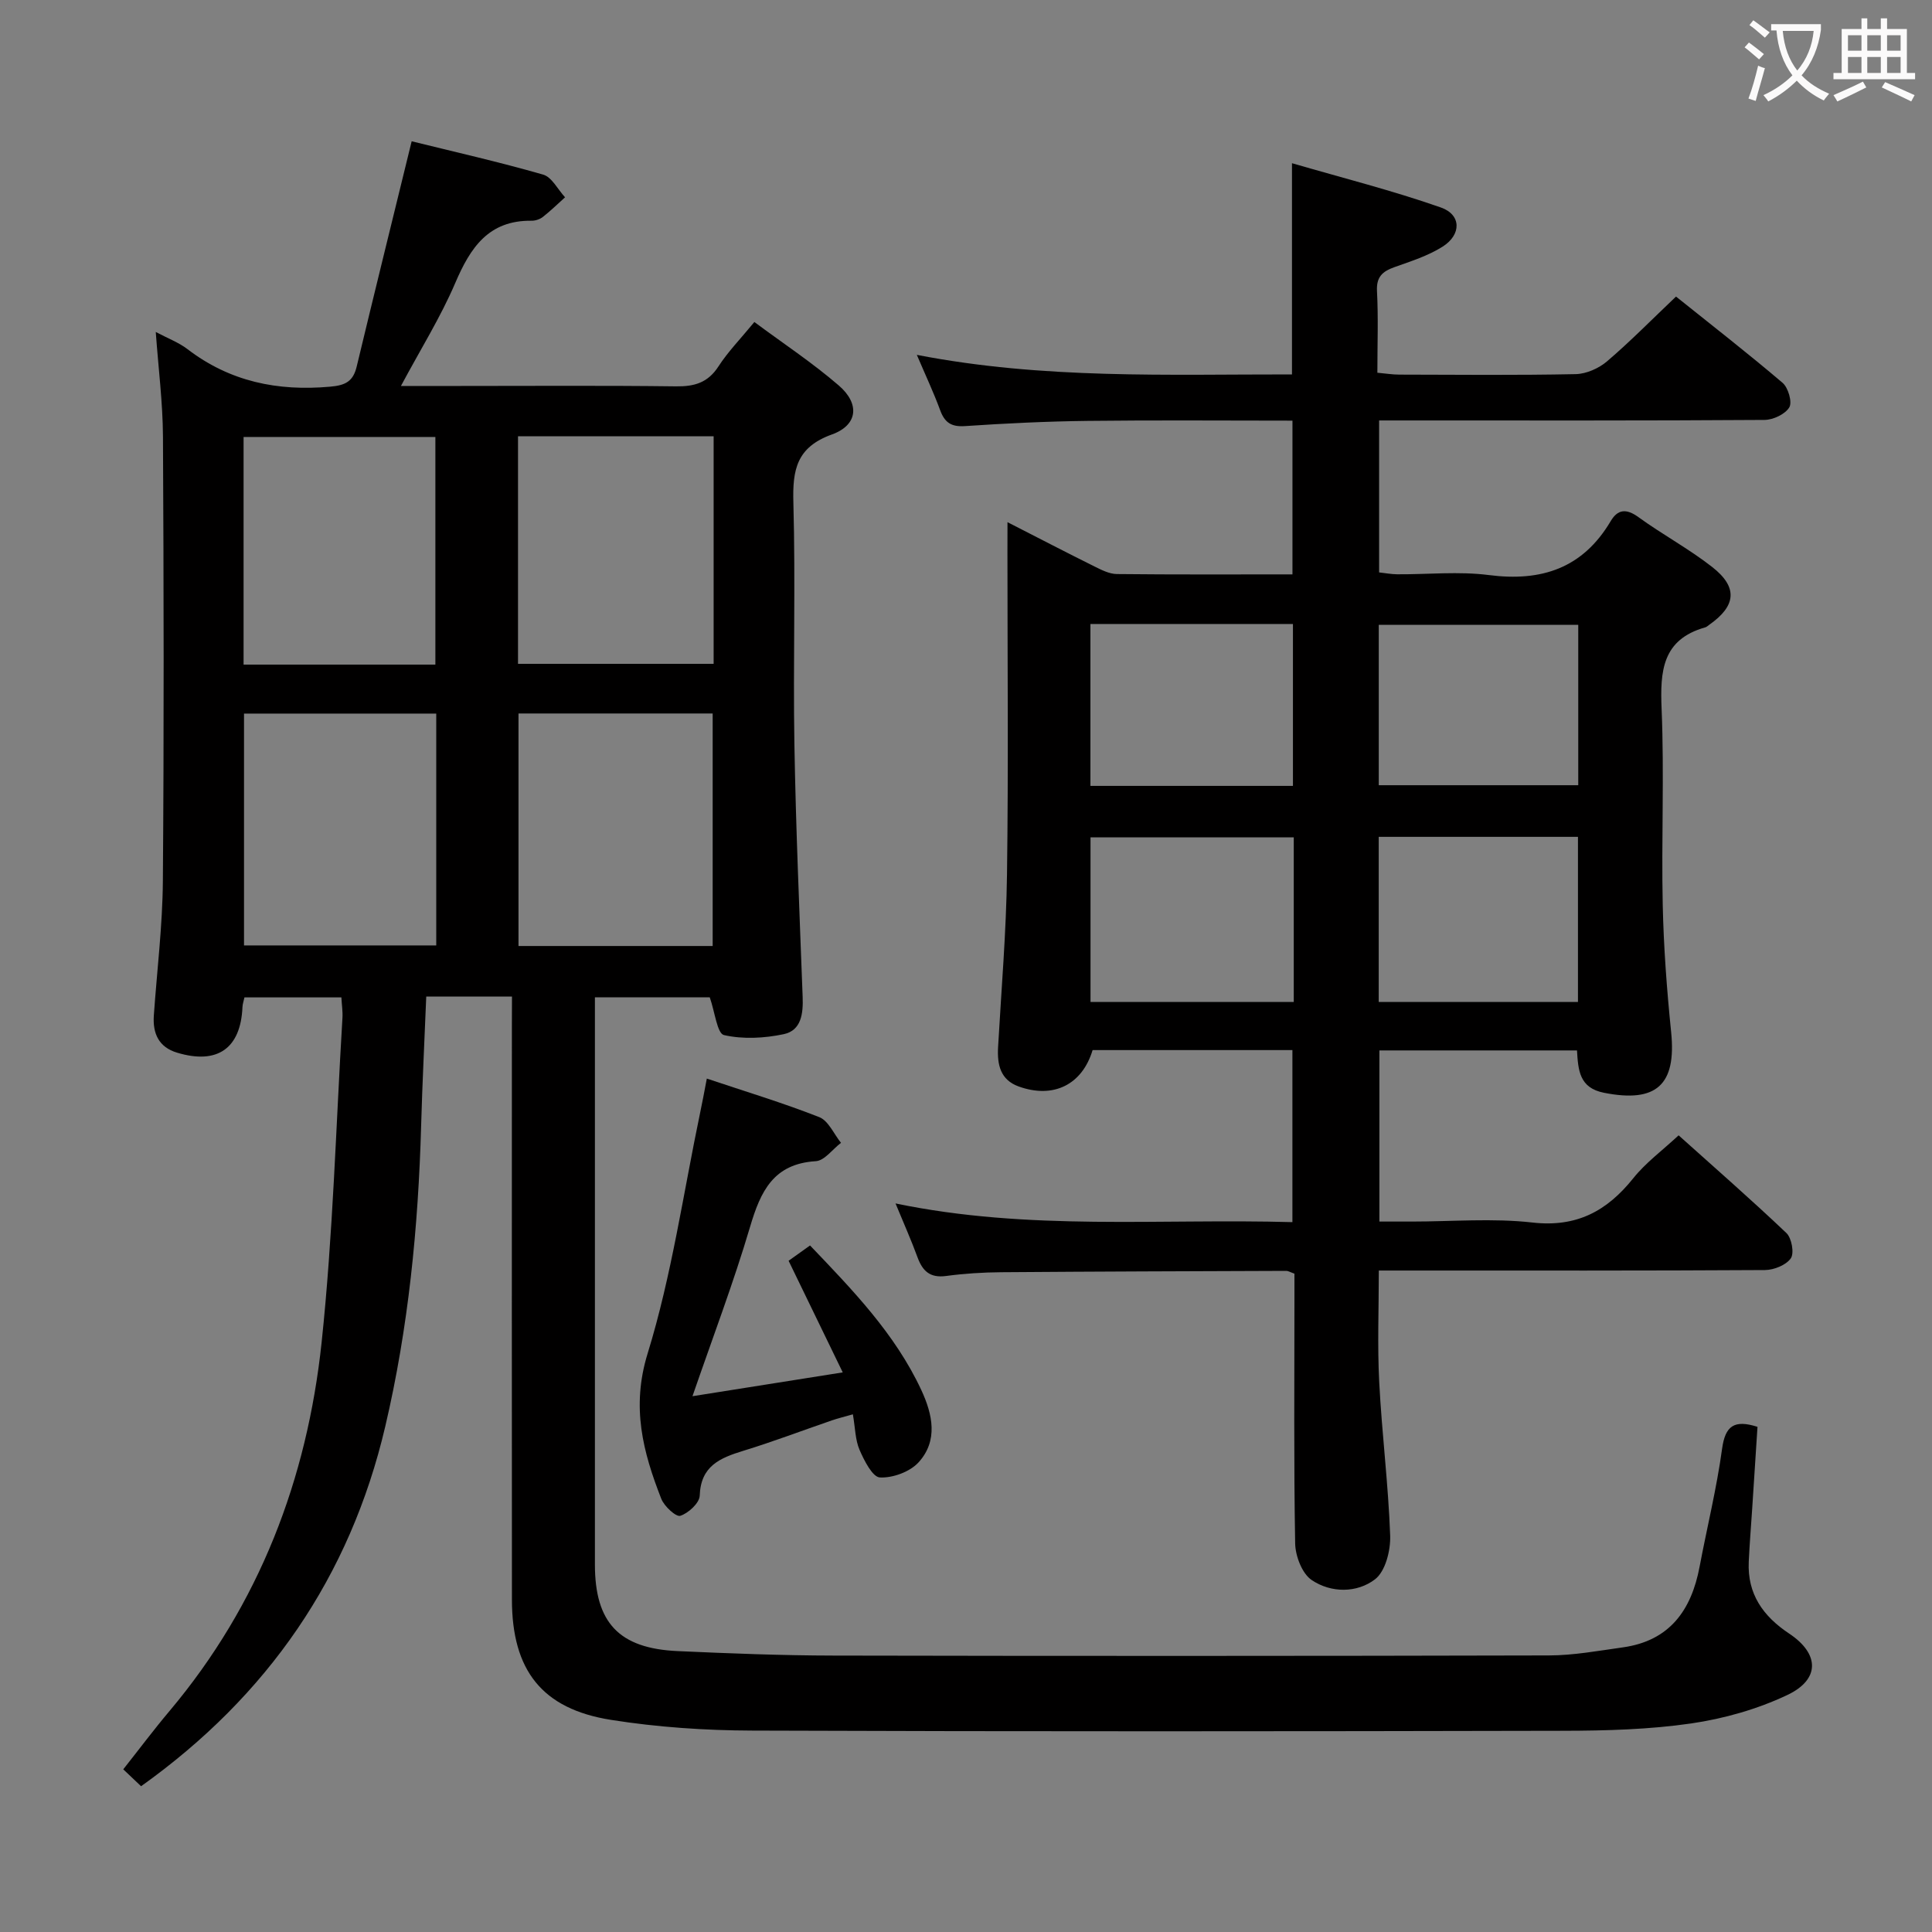 <svg enable-background="new 0 0 400 400" viewBox="0 0 400 400" xmlns="http://www.w3.org/2000/svg"><rect x="0" y="0" width="400" height="400" fill="#808080" stroke="none"/><g fill="#010000"><path d="m106 206.33c-6.25 0-11.71 0-17.75 0-.36 8.98-.81 17.87-1.06 26.77-.59 20.98-2.63 41.79-7.43 62.25-7.3 31.13-24.35 55.77-50.55 74.47-1.02-.97-2.19-2.08-3.69-3.5 3.26-4.12 6.31-8.2 9.59-12.09 18.6-22.11 28.48-48.01 31.48-76.33 2.36-22.29 2.96-44.77 4.31-67.16.08-1.29-.13-2.61-.22-4.24-6.75 0-13.31 0-20.07 0-.16.75-.38 1.36-.41 1.99-.36 8.57-5.18 11.97-13.52 9.46-3.81-1.14-5.09-3.97-4.83-7.71.65-9.29 1.8-18.57 1.87-27.86.24-30.66.18-61.32.02-91.99-.04-7.07-.95-14.13-1.49-21.66 2.52 1.34 4.76 2.17 6.57 3.56 8.79 6.73 18.65 8.74 29.52 7.77 3.2-.28 4.77-1.09 5.51-4.17 3.67-15.3 7.45-30.57 11.38-46.64 8.69 2.15 18.03 4.26 27.22 6.9 1.81.52 3.04 3.08 4.54 4.7-1.52 1.37-2.99 2.8-4.59 4.06-.61.48-1.55.8-2.33.79-8.93-.12-12.69 5.58-15.82 12.9-3.04 7.1-7.19 13.73-11.24 21.31h11.96c15 0 30-.11 44.99.08 3.82.05 6.6-.75 8.79-4.13 1.97-3.05 4.56-5.69 7.43-9.19 5.94 4.41 12.01 8.42 17.48 13.14 4.4 3.79 3.96 8.2-1.42 10.14-7.33 2.64-8.17 7.31-7.98 14.09.46 16.65-.07 33.33.21 49.99.3 17.46 1.06 34.92 1.71 52.37.13 3.42-.26 6.93-3.9 7.71-4.01.85-8.45 1.09-12.39.19-1.41-.32-1.87-4.75-2.94-7.81-7.25 0-15.16 0-23.78 0v5.44c0 37.33-.01 74.66 0 111.98 0 12.04 4.98 17.38 17.1 17.93 10.8.49 21.62.91 32.43.93 49.33.1 98.65.09 147.98-.03 5.11-.01 10.23-.96 15.32-1.67 9.66-1.35 14.18-7.67 15.88-16.69 1.54-8.15 3.54-16.23 4.66-24.43.65-4.74 2.5-6.08 7.33-4.54-.36 5.54-.73 11.26-1.1 16.98-.24 3.65-.54 7.3-.71 10.95-.31 6.67 2.96 11.28 8.36 14.87 6.32 4.2 6.44 9.51-.41 12.74-6.18 2.92-13.07 4.88-19.86 5.87-8.69 1.26-17.58 1.5-26.38 1.52-55.99.12-111.98.17-167.98-.04-9.77-.03-19.65-.69-29.29-2.22-14.29-2.26-20.5-10.28-20.51-24.89-.04-39.49-.01-78.99-.01-118.48.02-1.96.02-3.93.02-6.38zm41.55-10.47c0-16.3 0-32.16 0-48.14-13.65 0-26.91 0-40.2 0v48.14zm-57.23-48.12c-13.53 0-26.58 0-39.8 0v48h39.8c0-15.99 0-31.73 0-48zm57.43-57.41c-13.78 0-27.02 0-40.5 0v47.11h40.5c0-15.8 0-31.23 0-47.11zm-97.32 47.27h39.71c0-15.91 0-31.59 0-47.13-13.51 0-26.58 0-39.71 0z"/><path d="m208.59 108.11c6.6 3.37 12.28 6.33 18.01 9.17 1.45.72 3.07 1.55 4.62 1.57 11.99.13 23.98.07 36.37.07 0-10.57 0-20.94 0-31.83-14.17 0-28.29-.12-42.4.05-8.48.1-16.97.51-25.43 1.08-2.88.19-4.2-.79-5.13-3.34-1.31-3.57-2.94-7.03-4.81-11.41 26.18 5.08 51.96 4.02 77.67 4.05 0-14.43 0-28.33 0-43.73 10.44 3.04 20.8 5.65 30.83 9.17 4.25 1.49 4.28 5.61.38 8.09-3.02 1.92-6.59 3.04-10 4.26-2.46.88-3.76 1.99-3.61 4.95.29 5.47.08 10.97.08 16.91 1.69.15 3.12.39 4.56.39 12.17.03 24.33.15 36.5-.1 2.2-.05 4.78-1.19 6.48-2.64 4.8-4.1 9.24-8.62 14.29-13.42 7.42 5.95 14.88 11.74 22.05 17.85 1.18 1 2.05 4 1.41 5.08-.85 1.42-3.34 2.6-5.14 2.61-24.66.17-49.33.11-74 .11-1.81 0-3.62 0-5.79 0v31.46c1.22.13 2.48.38 3.74.39 6.33.04 12.75-.64 18.98.16 10.92 1.41 19.45-1.42 25.23-11.17 1.46-2.47 3.23-2.64 5.73-.83 4.97 3.61 10.45 6.55 15.28 10.33 5.38 4.21 4.96 8.05-.6 11.96-.27.19-.53.45-.84.54-8.94 2.52-9.36 9.09-9.03 16.94.56 13.48-.06 27 .23 40.49.19 8.79.85 17.6 1.74 26.35 1.12 10.96-3.06 14.72-13.89 12.58-5.12-1.01-5.35-4.63-5.6-8.77-13.64 0-27.06 0-40.91 0v35.43h6.7c8.33 0 16.75-.73 24.98.2 9.17 1.04 15.45-2.38 20.9-9.19 2.55-3.19 5.96-5.69 9.37-8.86 7.36 6.61 14.99 13.26 22.32 20.23 1.09 1.04 1.65 4.15.91 5.23-.97 1.4-3.48 2.41-5.34 2.43-24.66.15-49.33.1-74 .1-1.82 0-3.64 0-5.96 0 0 7.87-.31 15.47.08 23.04.54 10.62 1.89 21.2 2.27 31.83.11 3.07-.98 7.41-3.14 9.06-3.74 2.86-9.1 2.86-13.11.15-1.99-1.34-3.37-4.96-3.42-7.57-.3-16.83-.15-33.66-.15-50.49 0-1.8 0-3.61 0-5.37-.82-.29-1.27-.58-1.72-.58-19.66.07-39.32.13-58.98.28-3.82.03-7.66.27-11.44.78-3.29.44-4.84-1-5.89-3.85-1.29-3.53-2.83-6.97-4.56-11.17 27.58 5.73 54.73 3.09 82.17 3.87 0-12 0-23.68 0-35.62-13.91 0-27.66 0-41.37 0-2.16 7.19-8.13 10.12-15.31 7.53-3.78-1.37-4.46-4.49-4.26-8.11.68-11.95 1.69-23.89 1.85-35.85.3-22.16.09-44.33.09-66.49.01-1.77.01-3.55.01-6.38zm59.27 65.26c-14.35 0-28.2 0-42.08 0v34.07h42.08c0-11.51 0-22.62 0-34.07zm17.59 34.08h41.25c0-11.61 0-22.85 0-34.19-13.86 0-27.42 0-41.25 0zm-17.76-44.74c0-11.5 0-22.43 0-33.52-14.09 0-27.86 0-41.93 0v33.52zm17.77-.14h41.3c0-11.27 0-22.17 0-33.2-13.9 0-27.56 0-41.3 0z"/><path d="m146.34 223.31c7.99 2.68 15.76 5.02 23.28 7.98 1.9.75 3.02 3.49 4.5 5.32-1.74 1.32-3.41 3.69-5.22 3.8-8.78.54-11.43 6.24-13.6 13.57-3.43 11.6-7.74 22.93-11.93 35.09 10.18-1.61 20.15-3.19 31.11-4.93-3.91-8.07-7.49-15.45-11.21-23.11 1.27-.9 2.72-1.94 4.44-3.17 8.79 9.2 17.6 18.26 23.04 29.94 2.34 5.04 3.51 10.46-.55 14.94-1.79 1.98-5.36 3.29-8.03 3.15-1.53-.08-3.25-3.5-4.21-5.71-.89-2.06-.89-4.51-1.38-7.36-1.66.48-3.03.8-4.36 1.26-6.12 2.1-12.17 4.41-18.35 6.3-4.82 1.48-8.8 3.15-9 9.28-.05 1.52-2.34 3.63-4.02 4.17-.88.29-3.33-1.97-3.94-3.52-3.79-9.7-6.25-18.97-2.83-30.07 5-16.22 7.4-33.25 10.89-49.93.45-2.09.83-4.2 1.37-7z"/></g><path d="m362.1 8.8c1.1.8 2.1 1.6 3.1 2.4l-1 1.1c-1.3-1.1-2.3-2-3-2.5zm1.9 4.8c.5.2.9.4 1.4.5-.6 2.3-1.3 4.5-1.9 6.8l-1.5-.5c.8-2.1 1.4-4.3 2-6.8zm-1-9.4c1.3.9 2.4 1.8 3.4 2.5l-1 1.1c-1.4-1.2-2.4-2.1-3.2-2.6zm3.7 2.2v-1.4h10.3v1.2c-.5 3.6-1.8 6.8-4 9.4 1.5 1.6 3.4 2.8 5.7 3.8-.3.4-.7.8-1.1 1.4-2.3-1.1-4.1-2.5-5.6-4.1-1.6 1.6-3.6 3.1-5.9 4.3-.3-.5-.7-.9-1-1.3 2.4-1.1 4.4-2.5 6-4.1-1.9-2.5-3-5.6-3.3-9.3h-1.1zm8.8 0h-6.4c.3 3.3 1.3 6 3 8.2 2-2.3 3.1-5.1 3.4-8.2z" fill="#fbfafa"/><path d="m385.3 3.8h1.3v2.2h2.8v-2.2h1.3v2.2h4.1v9.1h1.7v1.3h-16.9v-1.3h1.7v-9.1h4.1v-2.2zm.4 13.1.7 1.2c-1.8.9-3.8 1.9-6 2.9-.2-.4-.5-.8-.8-1.3 2.3-1 4.3-1.9 6.1-2.8zm-3.1-6.4h2.8v-3.2h-2.8zm0 4.6h2.8v-3.3h-2.8zm4-4.6h2.8v-3.2h-2.8zm0 4.6h2.8v-3.3h-2.8zm3.7 1.9c2.1.9 4.1 1.8 6.1 2.7l-.7 1.3c-2.2-1.1-4.2-2-6.1-2.9zm3.2-9.7h-2.8v3.2h2.8zm-2.8 7.8h2.8v-3.3h-2.8z" fill="#fbfafa"/></svg>